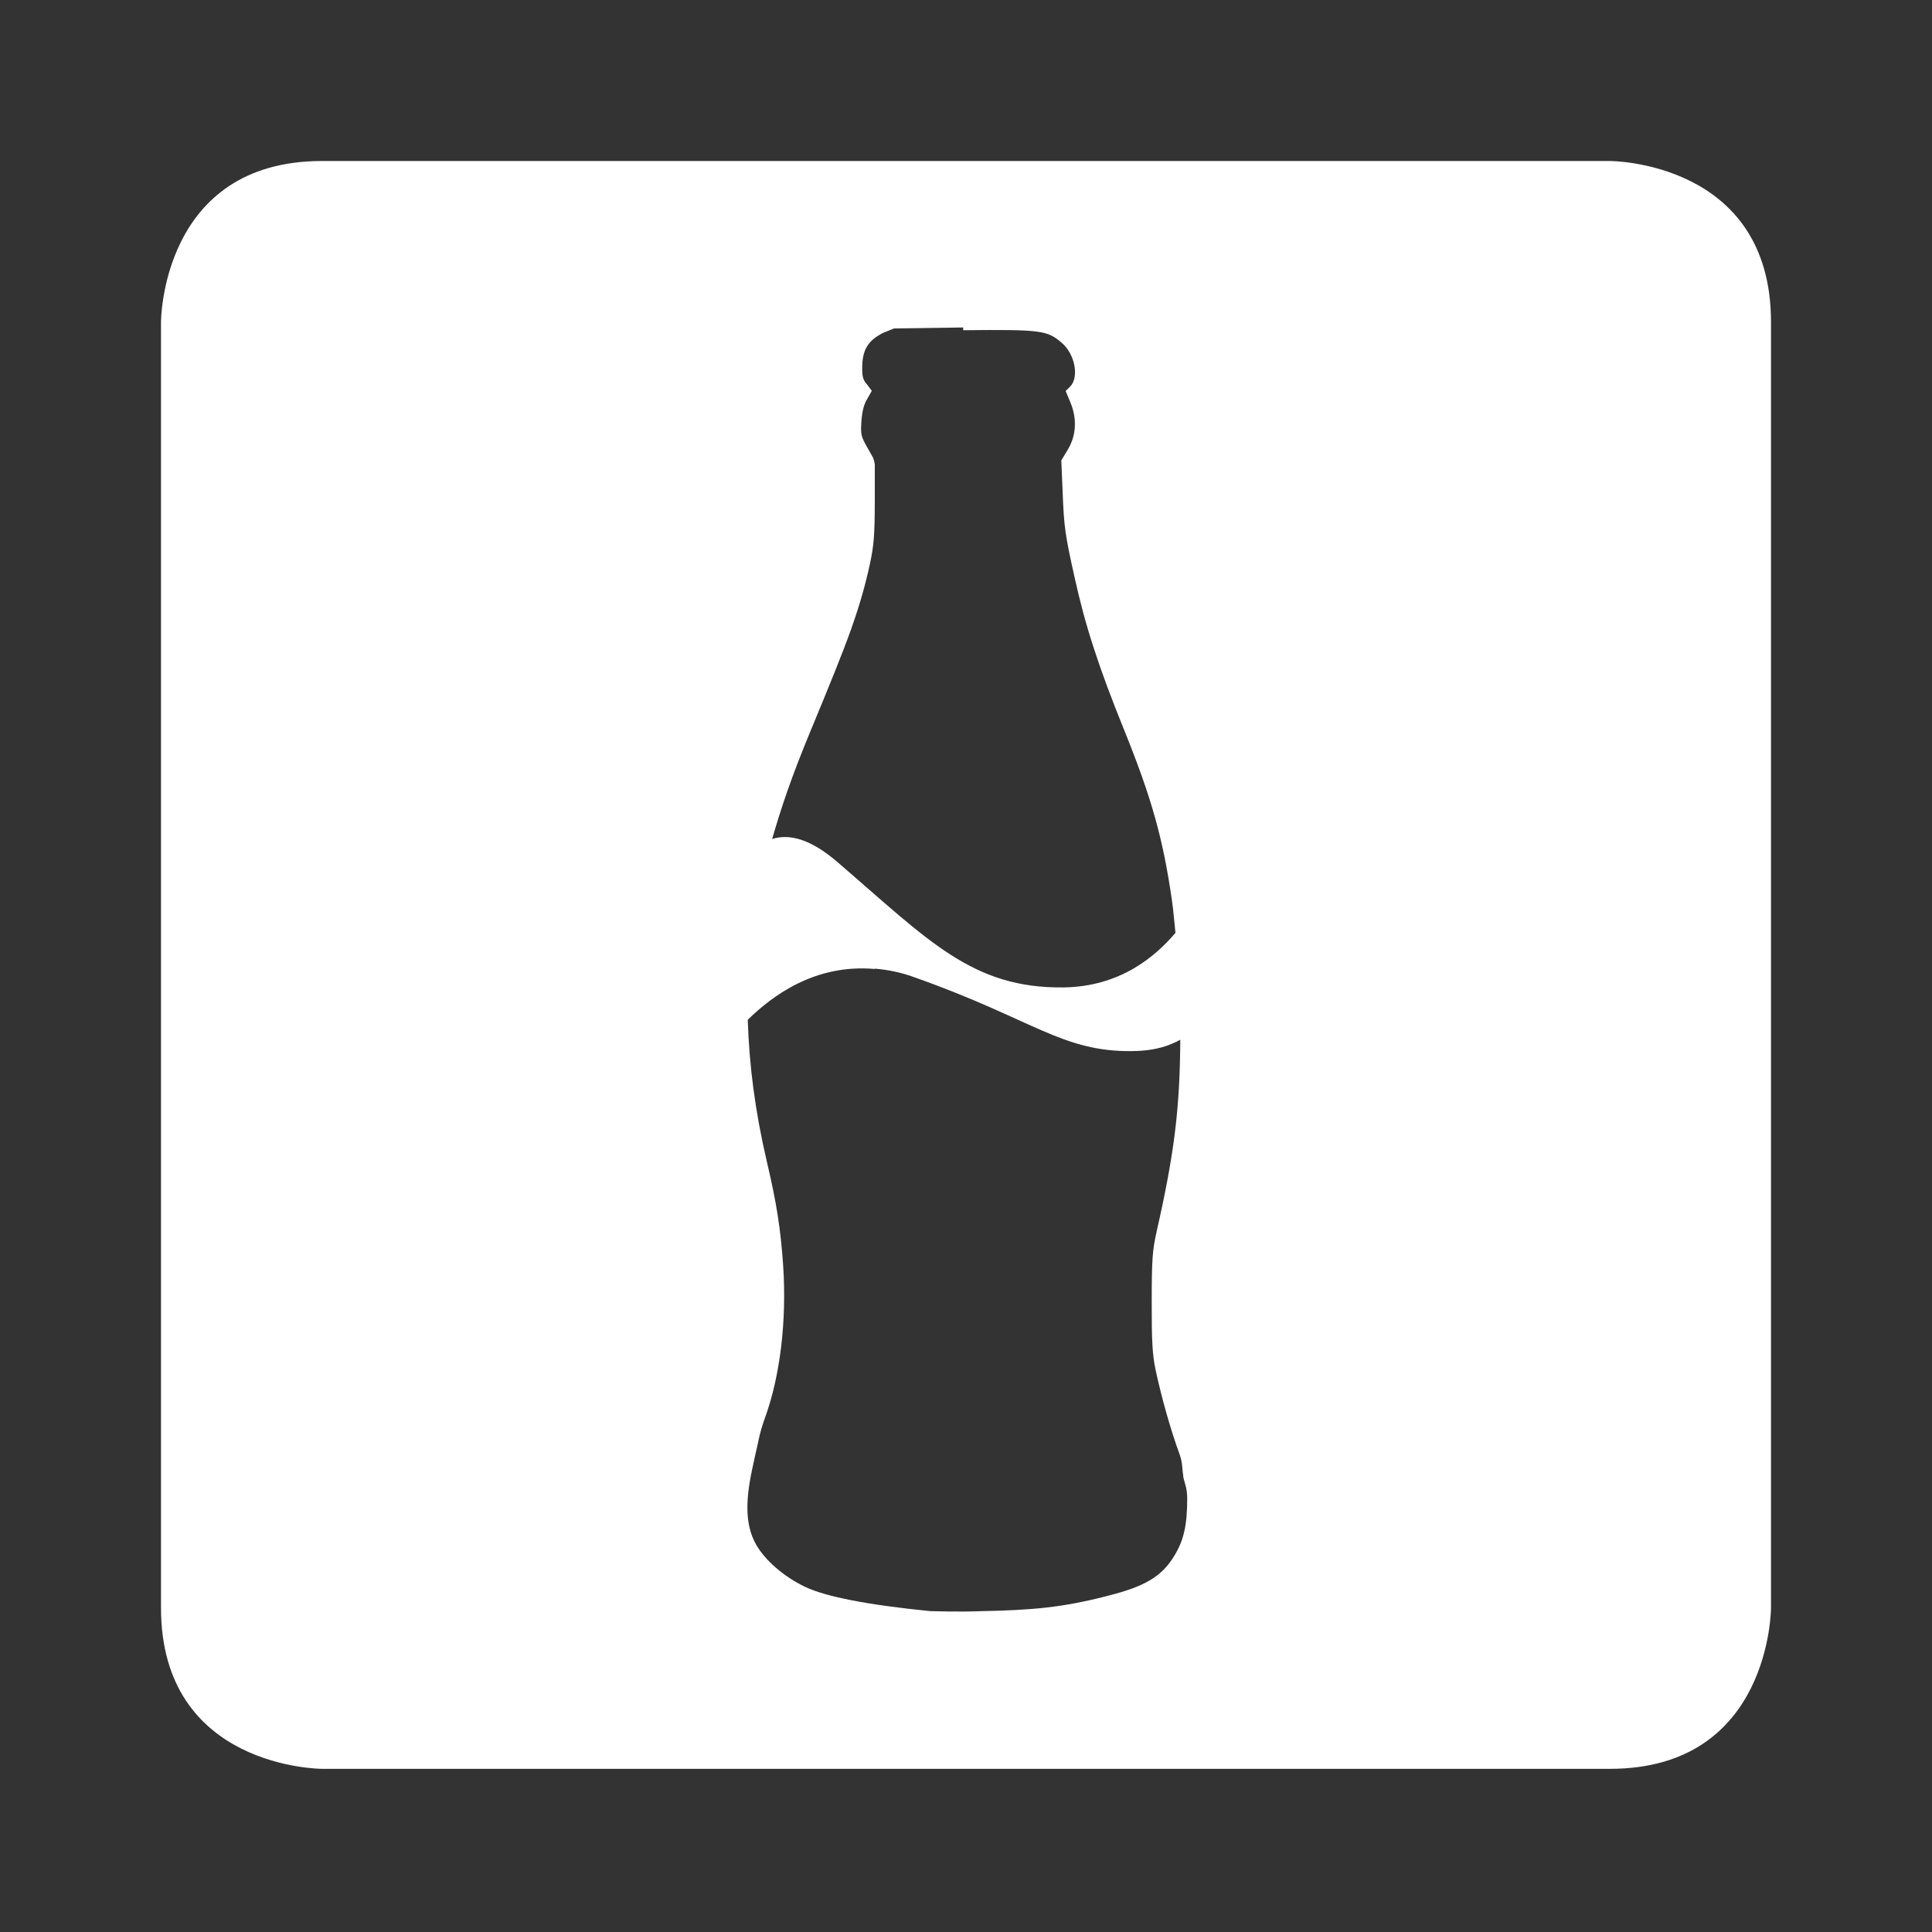 <?xml version="1.0" encoding="UTF-8" standalone="no"?>
<!-- Created with Inkscape (http://www.inkscape.org/) -->

<svg
   xmlns:dc="http://purl.org/dc/elements/1.1/"
   xmlns:cc="http://creativecommons.org/ns#"
   xmlns:rdf="http://www.w3.org/1999/02/22-rdf-syntax-ns#"
   xmlns:svg="http://www.w3.org/2000/svg"
   xmlns="http://www.w3.org/2000/svg"
   xmlns:sodipodi="http://sodipodi.sourceforge.net/DTD/sodipodi-0.dtd"
   xmlns:inkscape="http://www.inkscape.org/namespaces/inkscape"
   width="24"
   height="24"
   viewBox="0 0 24 24"
   id="svg2"
   version="1.1"
   inkscape:version="0.91 r13725"
   sodipodi:docname="bottle_white_24px.svg">
  <rect x="0" y="0" width="24" height="24" fill="#333333" stroke="none"/>
  <defs
     id="defs4" />
  <sodipodi:namedview
     id="base"
     pagecolor="#ffffff"
     bordercolor="#666666"
     borderopacity="1.0"
     inkscape:pageopacity="0.0"
     inkscape:pageshadow="2"
     inkscape:zoom="7.9195959"
     inkscape:cx="5.7037054"
     inkscape:cy="7.7620479"
     inkscape:document-units="px"
     inkscape:current-layer="layer1"
     showgrid="true"
     units="px"
     showguides="true"
     inkscape:guide-bbox="true"
     inkscape:window-width="1366"
     inkscape:window-height="706"
     inkscape:window-x="-8"
     inkscape:window-y="-8"
     inkscape:window-maximized="1">
    <inkscape:grid
       type="xygrid"
       id="grid4136" />
    <sodipodi:guide
       position="12,17"
       orientation="0,1"
       id="guide4138" />
    <sodipodi:guide
       position="1,13"
       orientation="1,0"
       id="guide4140" />
    <sodipodi:guide
       position="7,1"
       orientation="0,1"
       id="guide4142" />
    <sodipodi:guide
       position="17,0"
       orientation="1,0"
       id="guide4144" />
    <sodipodi:guide
       position="9,-1"
       orientation="1,0"
       id="guide4146" />
    <sodipodi:guide
       position="13,9"
       orientation="0,1"
       id="guide4148" />
    <sodipodi:guide
       position="17,27"
       orientation="1,0"
       id="guide5335" />
  </sodipodi:namedview>
  <g
     inkscape:label="Layer 1"
     inkscape:groupmode="layer"
     id="layer1"
     transform="translate(0,-1028.362)">
    <path
       style="fill:#ffffff;fill-opacity:1;fill-rule:evenodd;stroke:none;stroke-width:1px;stroke-linecap:butt;stroke-linejoin:miter;stroke-opacity:1"
       d="M 4 2 C 2 2 2 4 2 4 L 2 19.973 C 2 21.973 4 21.973 4 21.973 L 20 21.973 C 22 21.973 22 19.973 22 19.973 L 22 4 C 22 2 20 2 20 2 L 4 2 z M 11.965 4.068 L 11.965 4.102 C 12.936 4.092 13.009 4.104 13.189 4.258 C 13.351 4.397 13.408 4.677 13.297 4.799 L 13.238 4.857 L 13.299 5.004 C 13.382 5.207 13.369 5.414 13.262 5.59 L 13.184 5.719 L 13.201 6.123 C 13.217 6.542 13.232 6.646 13.344 7.15 C 13.411 7.456 13.486 7.74 13.586 8.047 C 13.685 8.353 13.807 8.68 13.967 9.074 C 14.307 9.916 14.447 10.417 14.557 11.176 C 14.579 11.327 14.587 11.454 14.602 11.588 C 14.353 11.881 13.92 12.255 13.215 12.266 C 12.075 12.281 11.533 11.68 10.41 10.715 C 10.056 10.408 9.795 10.359 9.592 10.422 C 9.705 10.031 9.831 9.653 10.068 9.082 C 10.307 8.506 10.466 8.116 10.576 7.807 L 10.578 7.807 C 10.58 7.794 10.578 7.795 10.58 7.795 C 10.688 7.489 10.752 7.255 10.807 7.002 C 10.856 6.773 10.866 6.644 10.867 6.23 L 10.867 5.771 C 10.862 5.733 10.853 5.705 10.846 5.686 L 10.779 5.568 C 10.694 5.42 10.69 5.396 10.701 5.232 C 10.709 5.115 10.732 5.02 10.771 4.959 L 10.83 4.855 L 10.771 4.777 C 10.72 4.719 10.708 4.678 10.711 4.549 C 10.715 4.336 10.792 4.223 10.975 4.133 L 11.107 4.08 L 11.965 4.068 z M 10.865 12.033 C 11.029 12.046 11.199 12.079 11.381 12.148 C 12.833 12.663 13.194 13.069 14.066 13.057 C 14.364 13.054 14.534 12.985 14.662 12.916 C 14.656 13.76 14.593 14.306 14.369 15.295 C 14.317 15.529 14.307 15.635 14.307 16.172 C 14.306 16.664 14.316 16.831 14.355 17.016 C 14.426 17.35 14.542 17.763 14.652 18.062 C 14.693 18.175 14.684 18.249 14.697 18.316 C 14.699 18.324 14.698 18.332 14.699 18.344 C 14.711 18.415 14.748 18.479 14.748 18.613 C 14.748 18.952 14.704 19.14 14.582 19.336 C 14.428 19.585 14.221 19.71 13.744 19.828 C 13.206 19.967 12.826 20.002 12.201 20.014 C 11.899 20.026 11.606 20.014 11.555 20.014 C 10.782 19.937 10.256 19.835 9.998 19.711 C 9.741 19.588 9.504 19.384 9.393 19.188 C 9.246 18.931 9.263 18.603 9.357 18.191 C 9.363 18.171 9.37 18.122 9.377 18.096 C 9.417 17.939 9.428 17.818 9.502 17.615 C 9.691 17.097 9.774 16.41 9.729 15.727 C 9.698 15.271 9.649 14.954 9.527 14.434 C 9.379 13.801 9.306 13.226 9.289 12.668 C 9.587 12.376 10.119 11.971 10.865 12.037 L 10.865 12.033 z "
       id="path5333"
       transform="translate(0,1028.362)" />
    <path
       id="path6512"
       d="m 44,1030.362 c -2,0 -2,2 -2,2 l 0,15.973 c 0,2 2,2 2,2 l 16,0 c 2,0 2,-2 2,-2 l 0,-15.973 c 0,-2 -2,-2 -2,-2 l -16,0 z m 7.965,2.068 0,0.033 c 0.971,-0.01 1.044,0 1.225,0.156 0.162,0.139 0.219,0.419 0.107,0.541 l -0.059,0.059 0.061,0.146 c 0.083,0.203 0.07,0.41 -0.037,0.586 l -0.078,0.129 0.018,0.404 c 0.016,0.419 0.031,0.523 0.143,1.027 0.068,0.306 0.143,0.59 0.242,0.896 0.1,0.306 0.221,0.633 0.381,1.027 0.34,0.842 0.48,1.343 0.59,2.102 0.022,0.152 0.03,0.278 0.045,0.412 -0.248,0.293 -0.681,0.667 -1.387,0.678 -1.14,0.015 -1.682,-0.585 -2.805,-1.551 -0.354,-0.307 -0.616,-0.356 -0.818,-0.293 0.113,-0.391 0.239,-0.769 0.477,-1.34 0.239,-0.576 0.397,-0.966 0.508,-1.275 l 0.002,0 c 0.002,-0.012 1.53e-4,-0.012 0.002,-0.012 0.108,-0.306 0.172,-0.539 0.227,-0.793 0.05,-0.229 0.059,-0.358 0.061,-0.771 l 0,-0.459 c -0.006,-0.038 -0.014,-0.067 -0.021,-0.086 l -0.066,-0.117 c -0.085,-0.148 -0.09,-0.172 -0.078,-0.336 0.008,-0.118 0.03,-0.212 0.07,-0.273 l 0.059,-0.103 -0.059,-0.078 c -0.051,-0.059 -0.064,-0.099 -0.061,-0.229 0.004,-0.213 0.081,-0.326 0.264,-0.416 l 0.133,-0.053 0.857,-0.012 z m -1.1,7.965 c 0.164,0.013 0.334,0.046 0.516,0.115 1.452,0.515 1.813,0.92 2.686,0.908 0.297,0 0.468,-0.072 0.596,-0.141 -0.006,0.844 -0.069,1.39 -0.293,2.379 -0.052,0.234 -0.062,0.34 -0.062,0.877 -7.7e-4,0.492 0.01,0.659 0.049,0.844 0.07,0.334 0.187,0.747 0.297,1.047 0.041,0.112 0.031,0.187 0.045,0.254 0.002,0.01 5.53e-4,0.015 0.002,0.027 0.012,0.072 0.049,0.136 0.049,0.27 -4.57e-4,0.339 -0.044,0.526 -0.166,0.723 -0.154,0.249 -0.361,0.374 -0.838,0.492 -0.538,0.139 -0.918,0.174 -1.543,0.186 -0.303,0.012 -0.595,0 -0.646,0 -0.772,-0.077 -1.299,-0.179 -1.557,-0.303 -0.257,-0.123 -0.494,-0.327 -0.605,-0.523 -0.147,-0.257 -0.13,-0.584 -0.035,-0.996 0.006,-0.02 0.012,-0.07 0.02,-0.096 0.041,-0.157 0.051,-0.278 0.125,-0.48 0.189,-0.518 0.272,-1.206 0.227,-1.889 -0.03,-0.456 -0.079,-0.772 -0.201,-1.293 -0.149,-0.633 -0.222,-1.208 -0.238,-1.766 0.298,-0.291 0.83,-0.697 1.576,-0.631 l 0,0 z"
       style="fill:#e61a27;fill-opacity:1;fill-rule:evenodd;stroke:none;stroke-width:1px;stroke-linecap:butt;stroke-linejoin:miter;stroke-opacity:1"
       inkscape:connector-curvature="0" />
  </g>
</svg>
